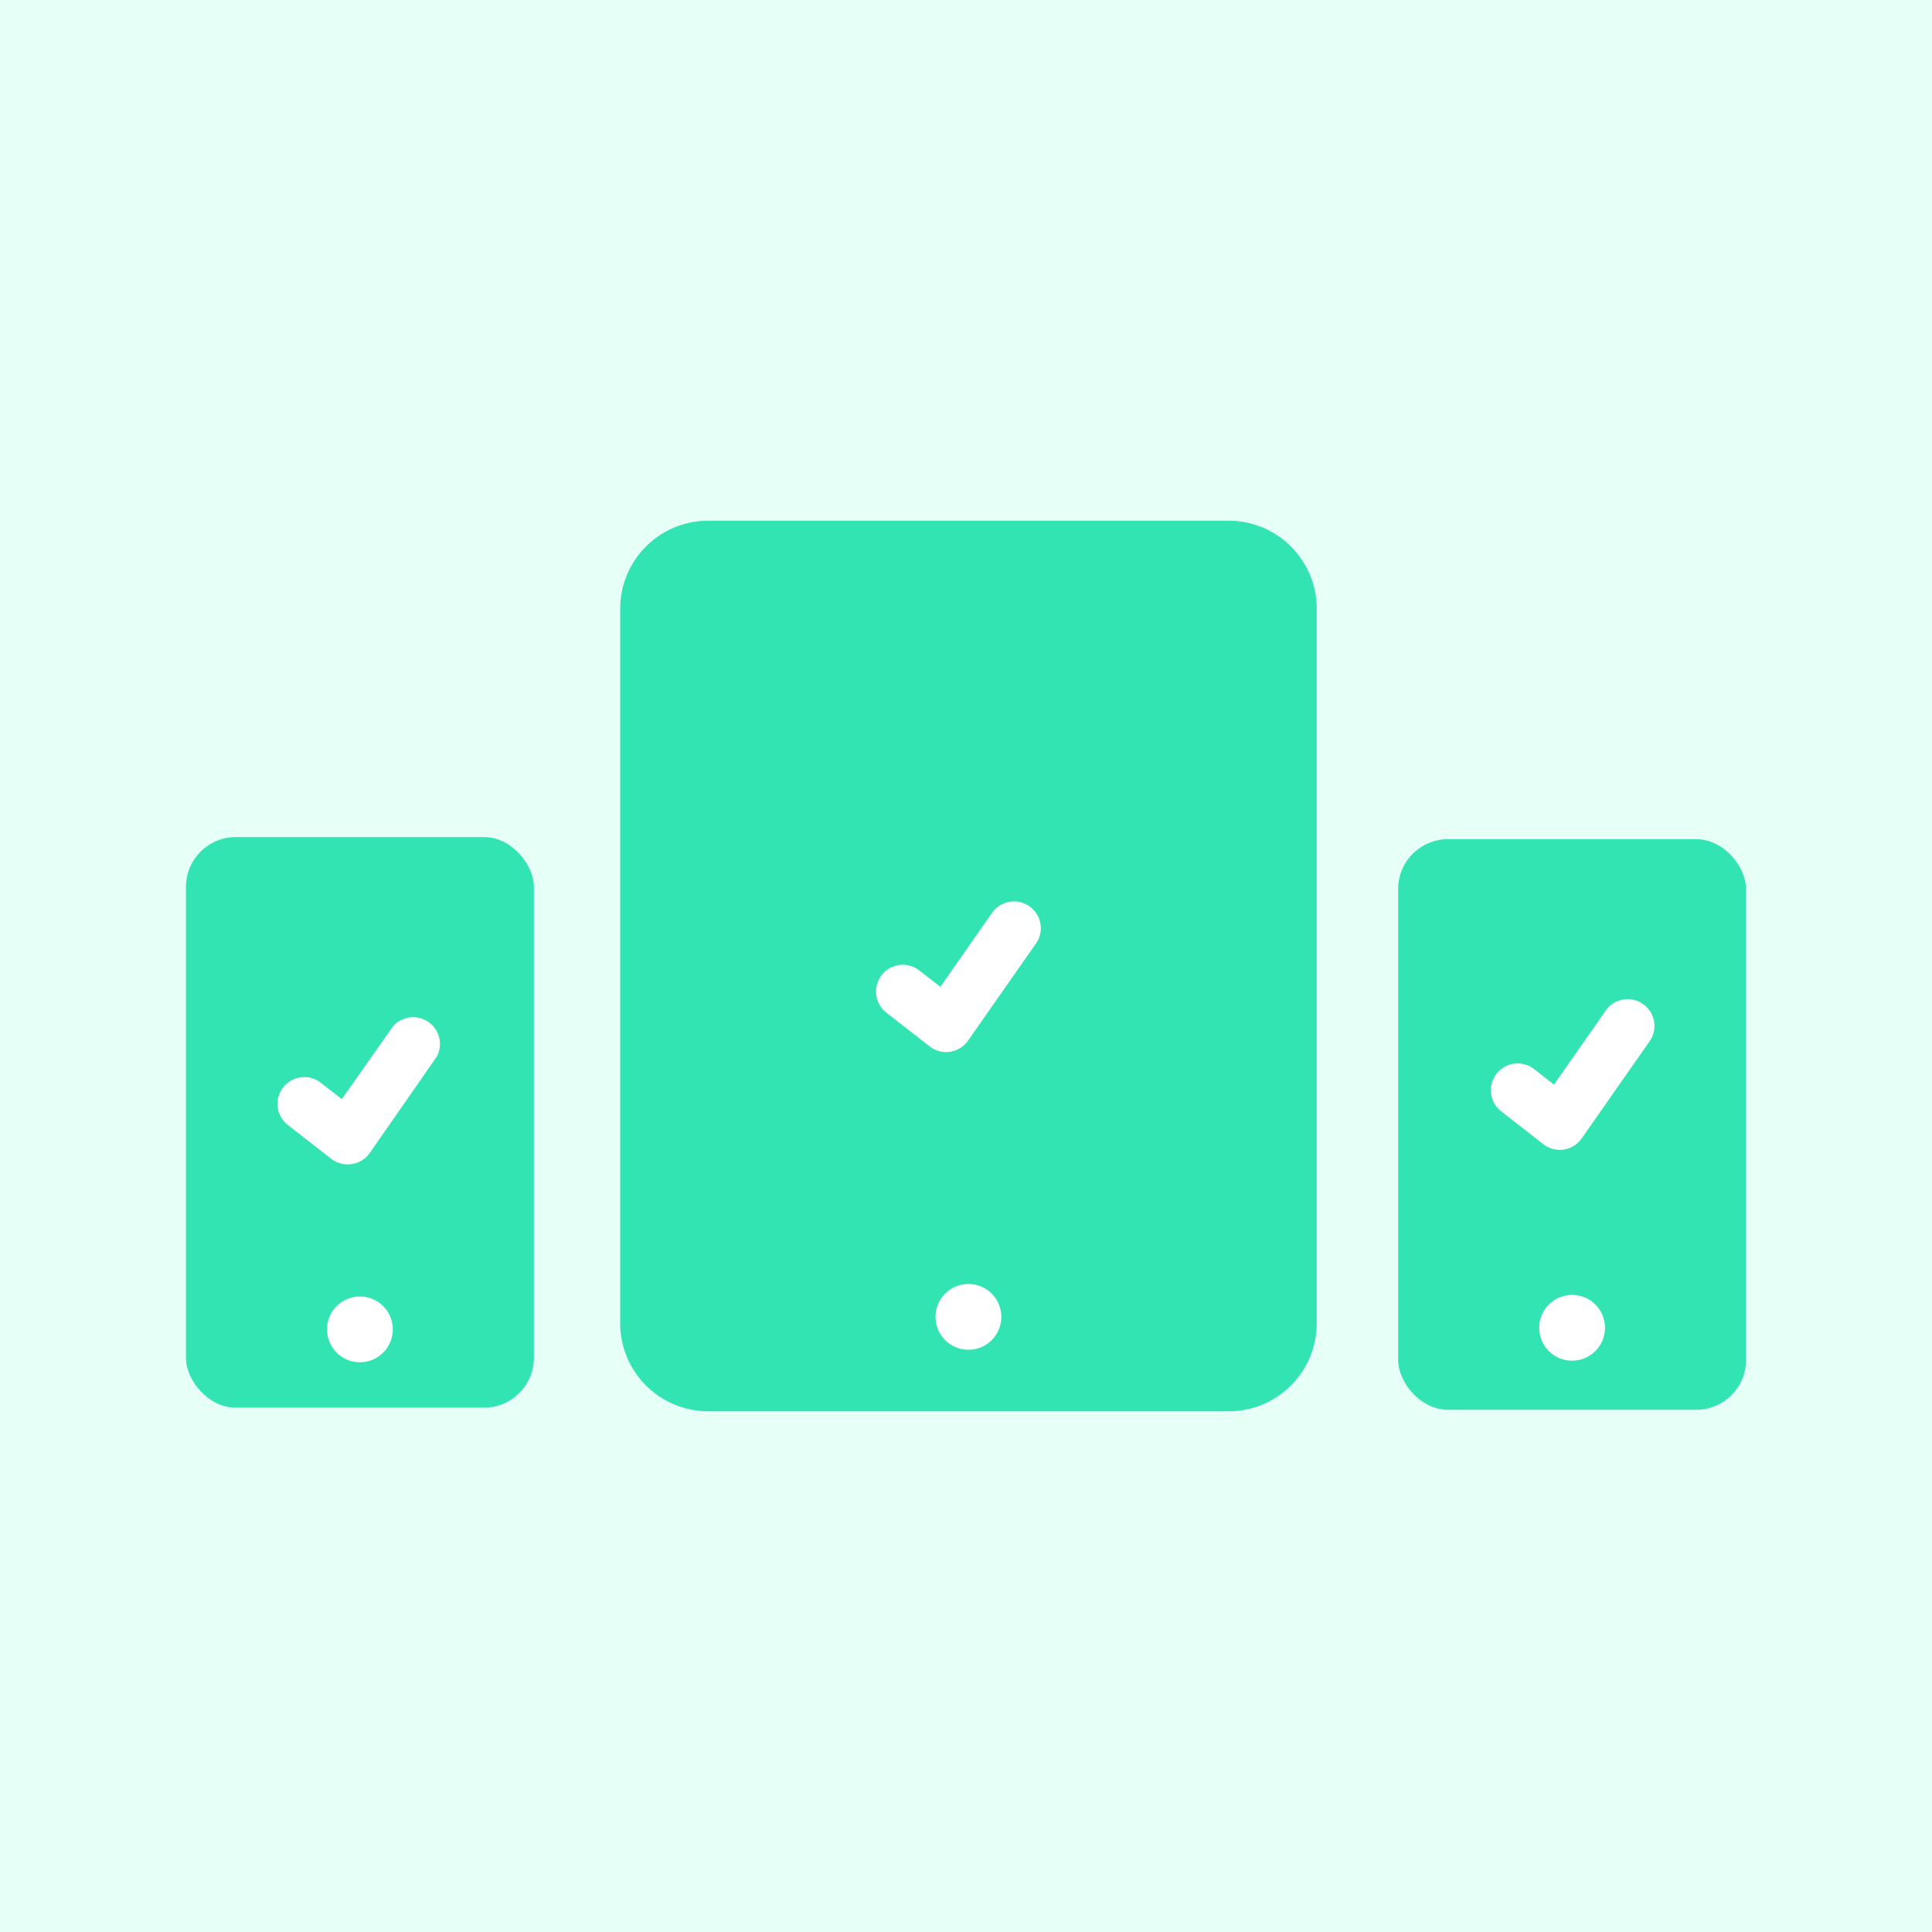 <svg id="Layer_1" data-name="Layer 1" xmlns="http://www.w3.org/2000/svg" viewBox="0 0 256 256"><defs><style>.cls-1{fill:#e6fff7;}.cls-2{fill:#33e4b3;}.cls-3{fill:#fff;}</style></defs><title>E01Artboard 113</title><rect class="cls-1" width="256" height="256"/><path class="cls-2" d="M93.83,69h69A11.65,11.65,0,0,1,174.47,80.7v94.6A11.66,11.66,0,0,1,162.81,187h-69A11.66,11.66,0,0,1,82.18,175.3V80.7A11.66,11.66,0,0,1,93.83,69Z"/><circle class="cls-3" cx="128.32" cy="174.49" r="4.36"/><rect class="cls-2" x="24.64" y="110.92" width="46.1" height="75.6" rx="6.6" ry="6.6"/><circle class="cls-3" cx="47.69" cy="176.15" r="4.36"/><path class="cls-3" d="M46.06,154.29a3.54,3.54,0,0,1-2.18-.75l-5.66-4.41a3.55,3.55,0,1,1,4.36-5.6l2.71,2.11L52.07,136A3.55,3.55,0,0,1,57.88,140L49,152.77a3.55,3.55,0,0,1-2.91,1.51Z"/><path class="cls-3" d="M125.37,139.41a3.55,3.55,0,0,1-2.18-.75l-5.66-4.41a3.55,3.55,0,1,1,4.36-5.6l2.71,2.11,6.77-9.68a3.55,3.55,0,1,1,5.81,4.07l-8.91,12.74a3.55,3.55,0,0,1-2.91,1.51Z"/><rect class="cls-2" x="185.26" y="111.2" width="46.1" height="75.6" rx="6.6" ry="6.6"/><circle class="cls-3" cx="208.31" cy="175.94" r="4.36"/><path class="cls-3" d="M206.68,152.36a3.55,3.55,0,0,1-2.18-.75l-5.66-4.41a3.55,3.55,0,0,1,4.36-5.6l2.71,2.11,6.77-9.68a3.55,3.55,0,1,1,5.81,4.07l-8.91,12.75a3.55,3.55,0,0,1-2.91,1.51Z"/></svg>